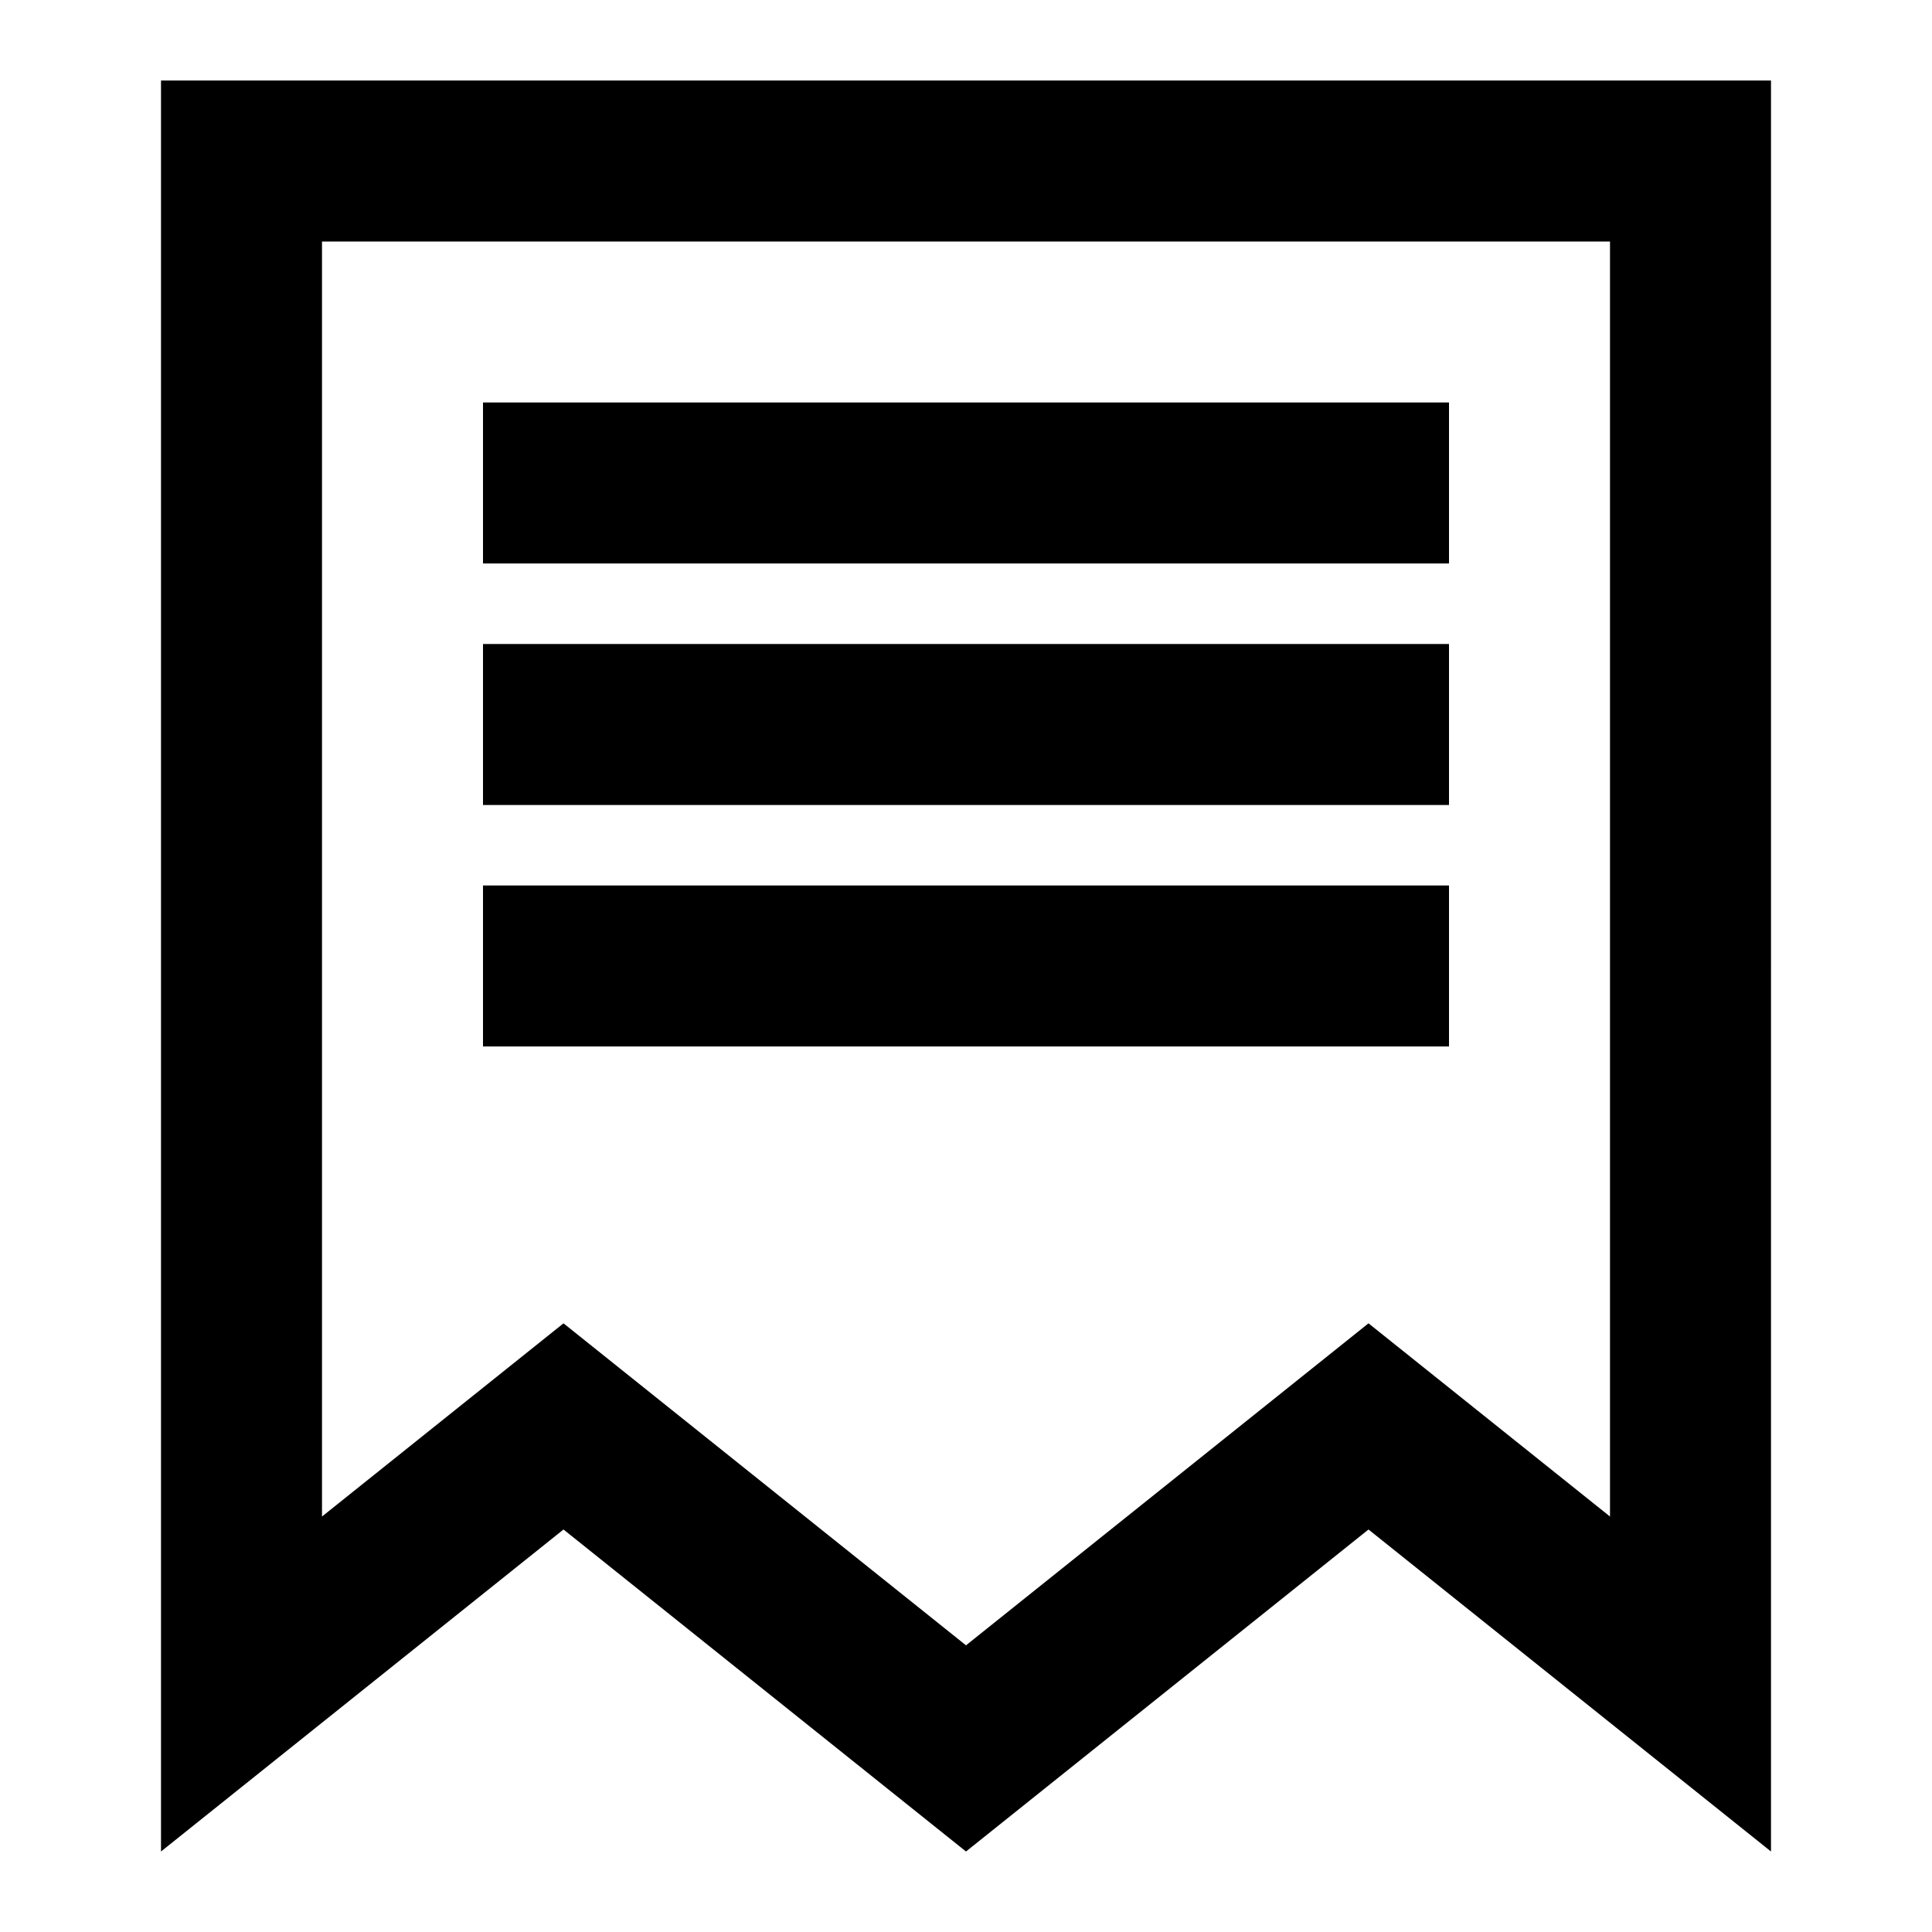 <svg xmlns="http://www.w3.org/2000/svg" width="24" height="24" viewBox="0 0 24 24"><path d="M2 1v22l5-4 5 4 5-4 5 4V1H2zm18 17.839l-3-2.4-5 4-5-4-3 2.4V3h16v15.839zM18 5H6v2h12V5zm0 3H6v2h12V8zm0 3H6v2h12v-2z"/></svg>